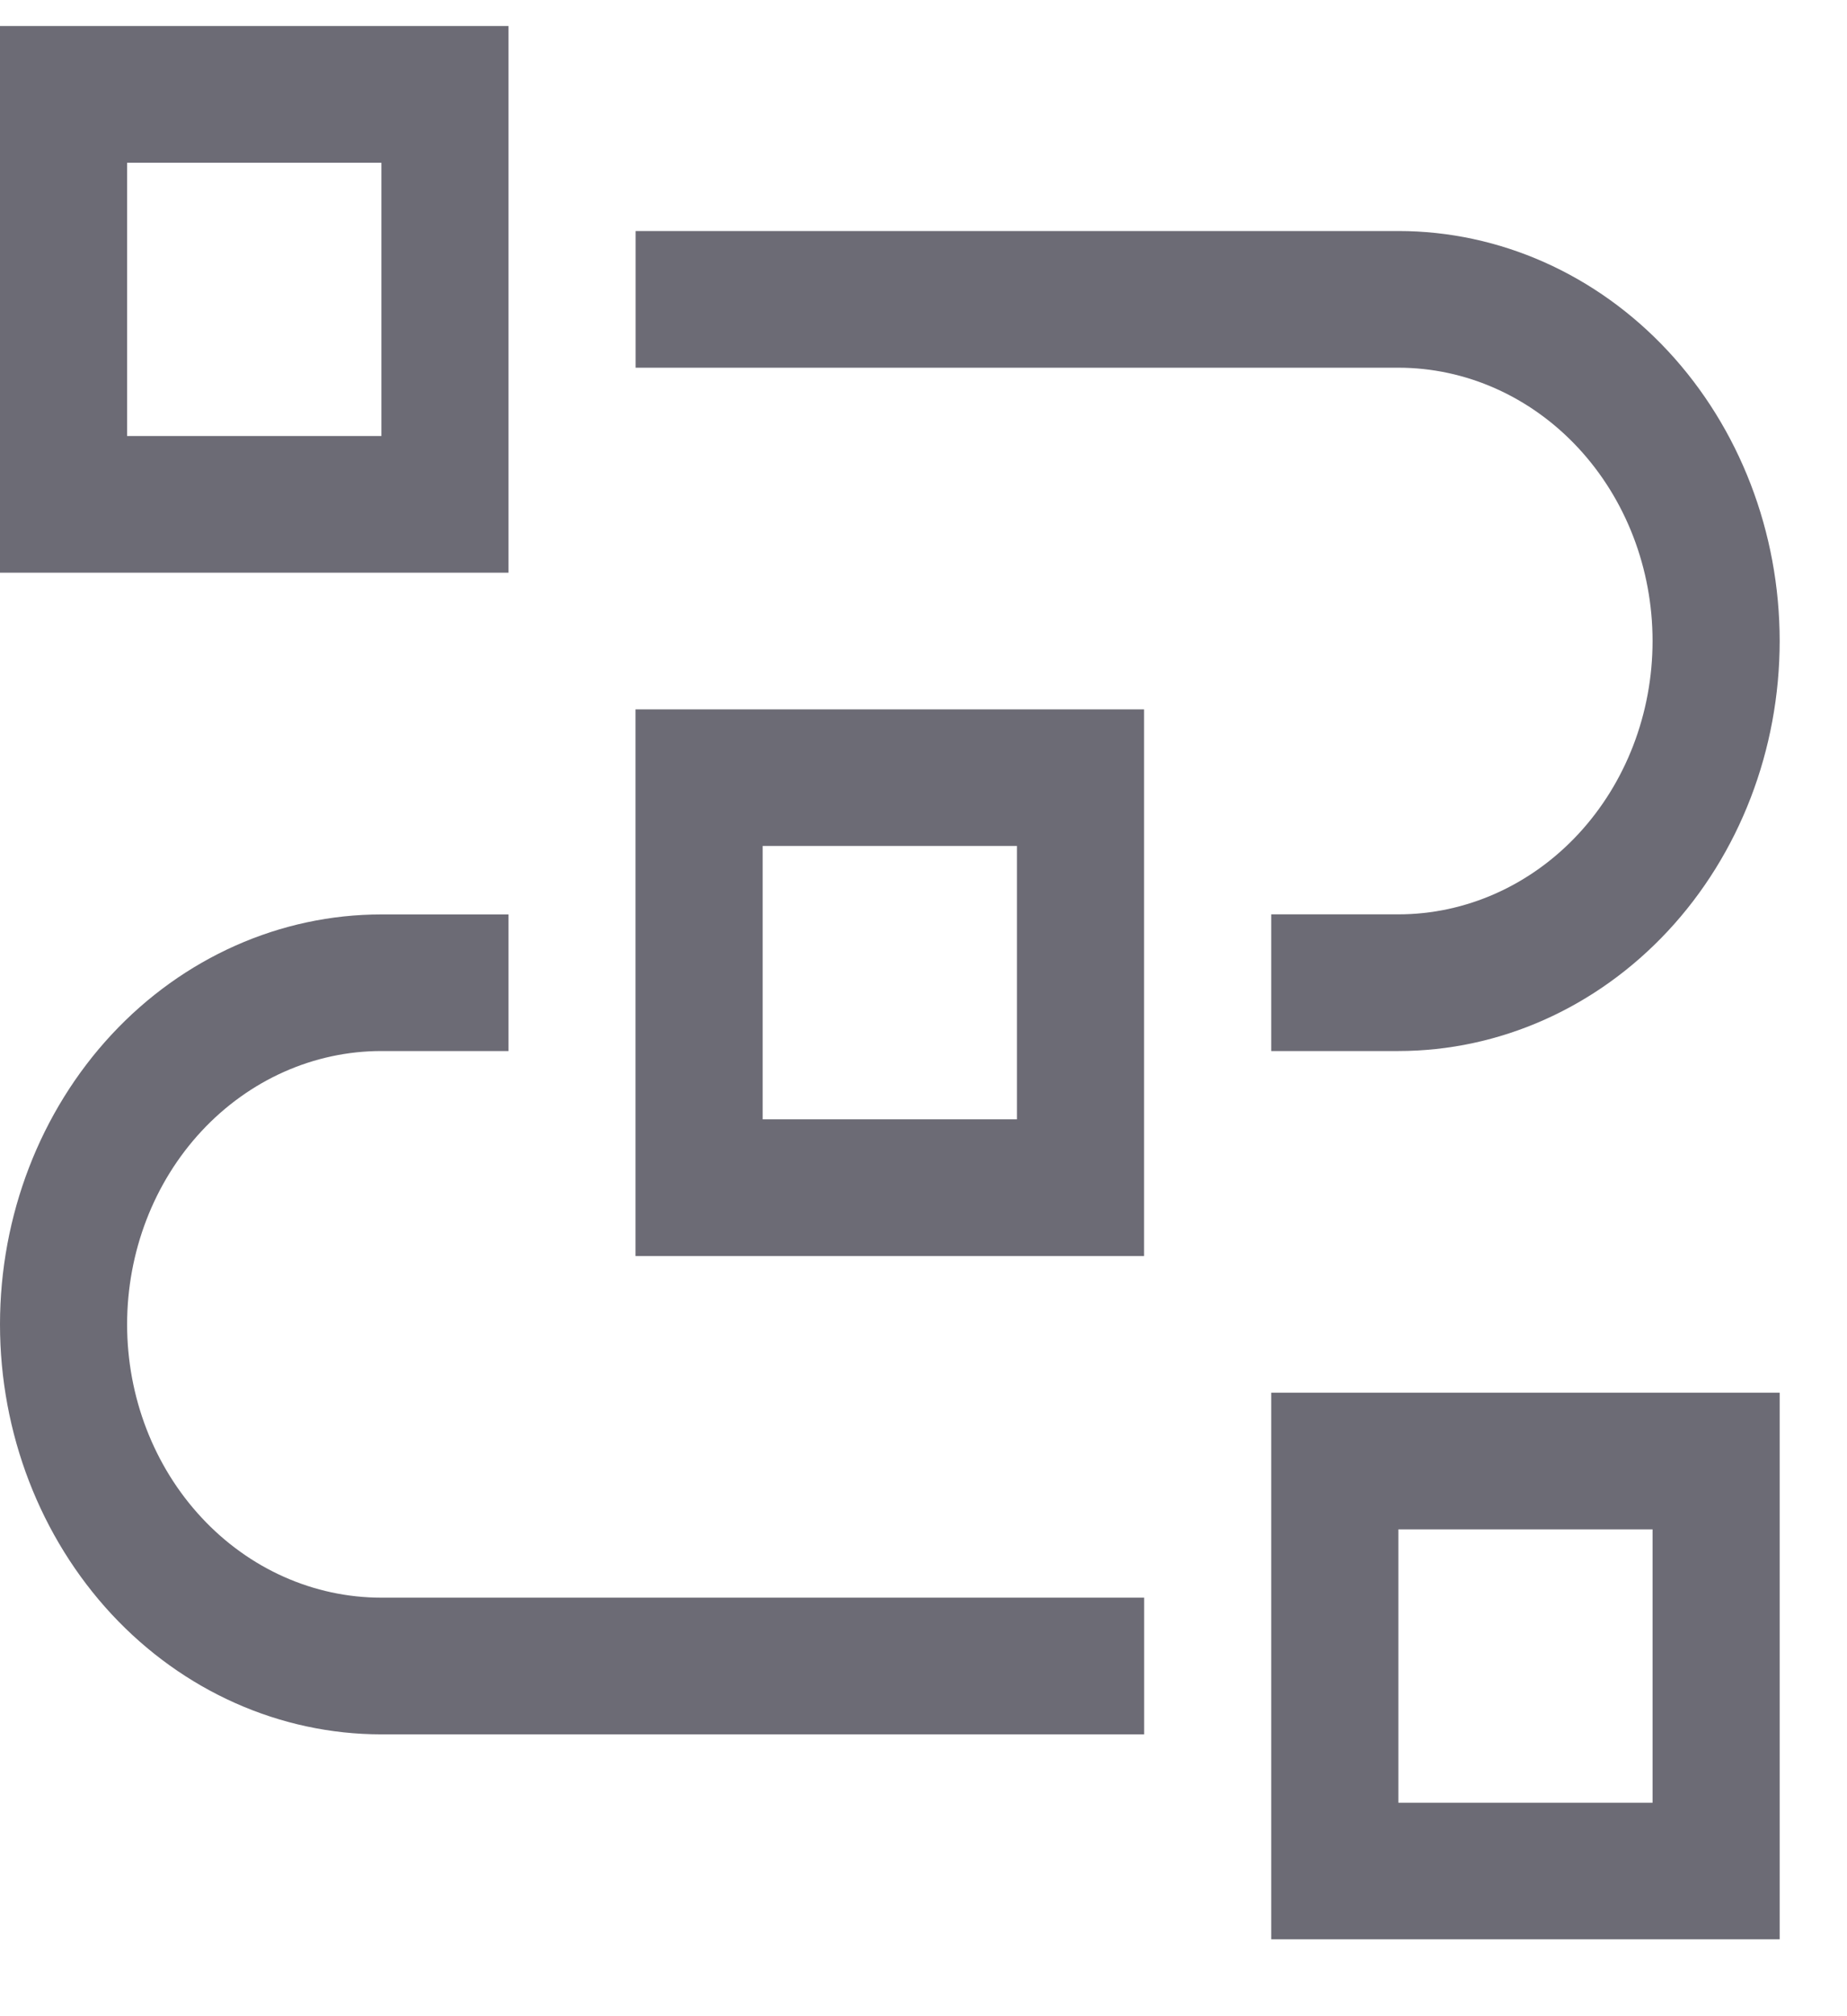 <svg width="22" height="24" viewBox="0 0 22 24" fill="none" xmlns="http://www.w3.org/2000/svg">
<path d="M21.198 23.085H15.142V16.578H21.198V23.085ZM16.656 21.459H19.684V18.205H16.656V21.459ZM13.628 20.645H4.543C3.338 20.645 2.182 20.131 1.33 19.216C0.479 18.3 0 17.059 0 15.765C0 14.47 0.479 13.229 1.33 12.314C2.182 11.399 3.338 10.885 4.543 10.885H6.057V12.511H4.543C3.739 12.511 2.969 12.854 2.401 13.464C1.833 14.074 1.514 14.902 1.514 15.765C1.514 16.628 1.833 17.455 2.401 18.065C2.969 18.676 3.739 19.018 4.543 19.018H13.628V20.645Z" fill="#6C6B75"/>
<path d="M13.627 14.951H7.57V8.444H13.627V14.951ZM9.084 13.324H12.113V10.07H9.084V13.324Z" fill="#6C6B75"/>
<path d="M16.656 12.511H15.142V10.884H16.656C17.459 10.884 18.229 10.541 18.797 9.931C19.365 9.321 19.684 8.493 19.684 7.63C19.684 6.767 19.365 5.94 18.797 5.33C18.229 4.72 17.459 4.377 16.656 4.377H7.571V2.75H16.656C17.861 2.75 19.016 3.264 19.868 4.179C20.72 5.095 21.198 6.336 21.198 7.63C21.198 8.925 20.72 10.166 19.868 11.081C19.016 11.996 17.861 12.511 16.656 12.511ZM6.057 6.817H0V0.31H6.057V6.817ZM1.514 5.19H4.543V1.937H1.514V5.19Z" fill="#6C6B75"/>
</svg>
